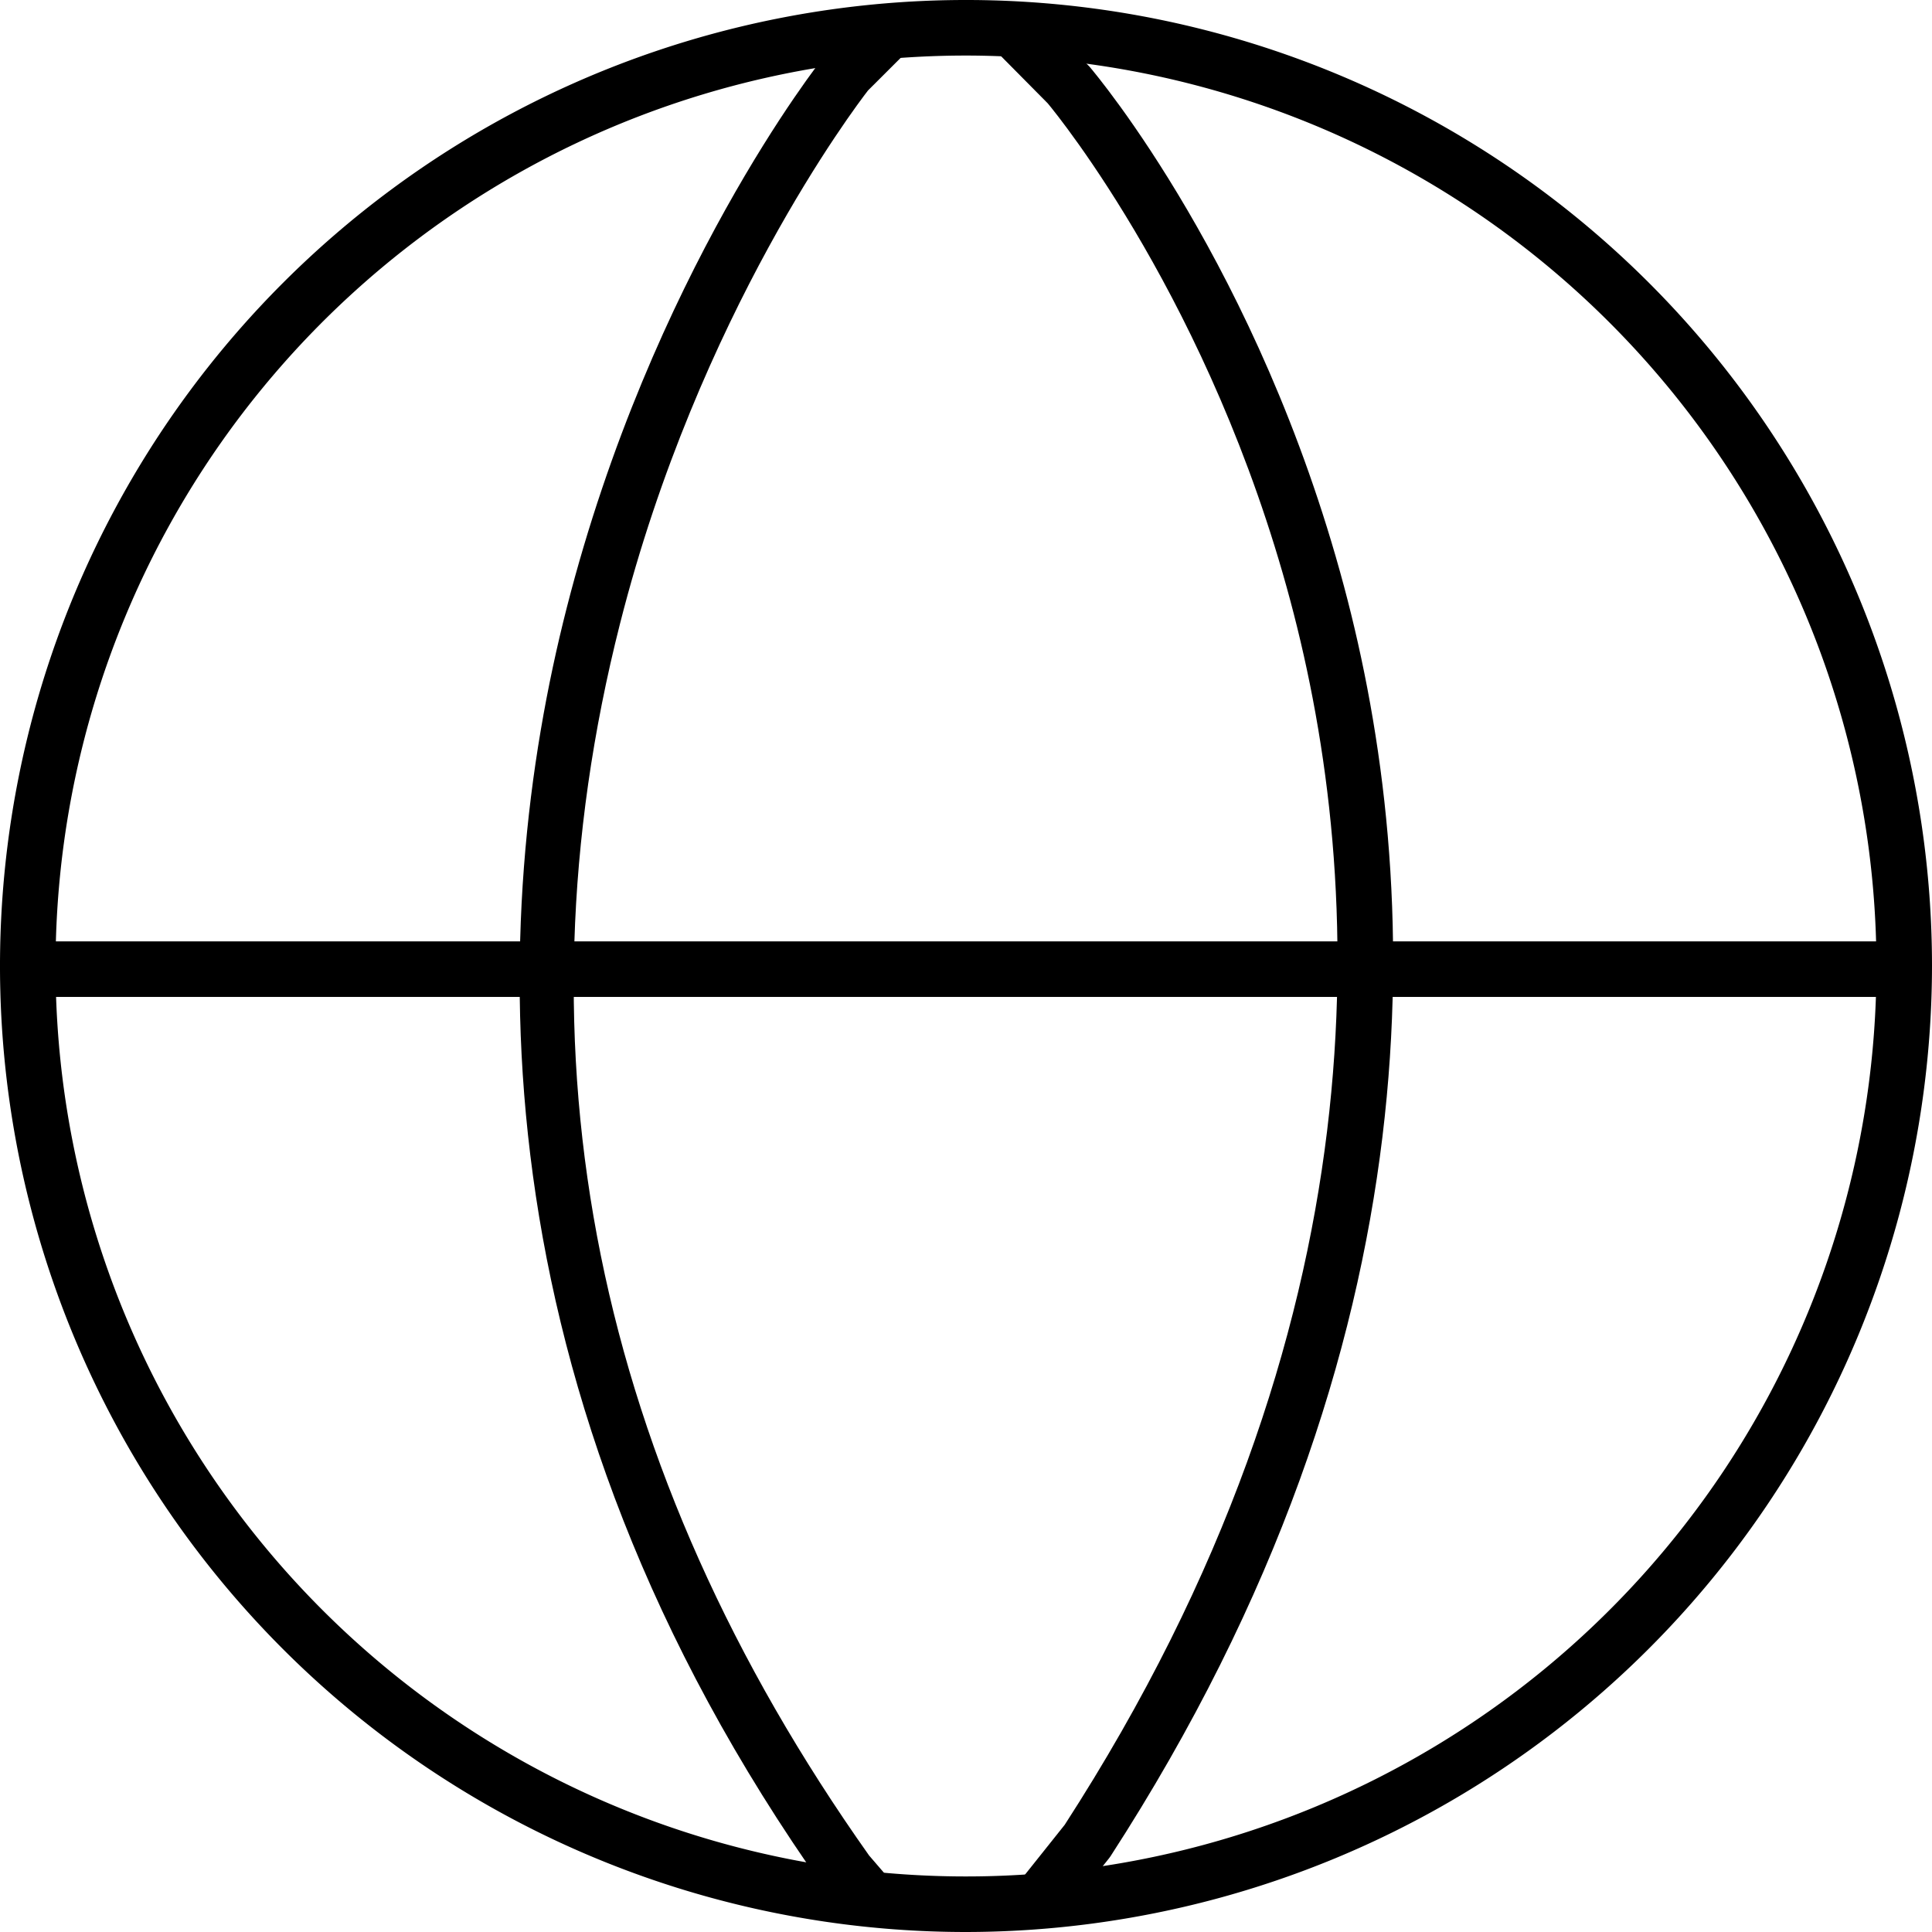 <svg xmlns="http://www.w3.org/2000/svg" viewBox="0 0 173.89 173.89"><g id="Capa_2" data-name="Capa 2"><g id="Capa_1-2" data-name="Capa 1"><path d="M86.945,173.89a86.945,86.945,0,1,1,86.945-86.945A87.043,87.043,0,0,1,86.945,173.89ZM86.945,5a81.945,81.945,0,1,0,81.945,81.945A82.038,82.038,0,0,0,86.945,5Z"/><path d="M95.427,172.767l-3.91-3.116,4.312-5.409c29.103-45.014,27.105-84.768,20.301-110.201-7.146-26.715-20.852-43.565-21.825-44.737l-4.562-4.606,3.553-3.519,4.761,4.817c.619.726,15.24,18.104,22.903,46.752,7.07,26.431,9.167,67.718-21.001,114.313l-.144.199Z"/><path d="M76.931,173.166l-2.72-3.174C42.228,124.856,43.942,82.38,51.012,54.695,58.663,24.735,73.663,5.715,74.297,4.92l.188-.209,3.876-3.868,3.532,3.539L78.125,8.142C76.934,9.681,62.881,28.256,55.806,56.128c-9.817,38.679-2.275,75.982,22.417,110.877l2.497,2.897Z"/><rect x="4.601" y="84.729" width="166.789" height="5"/></g></g></svg>